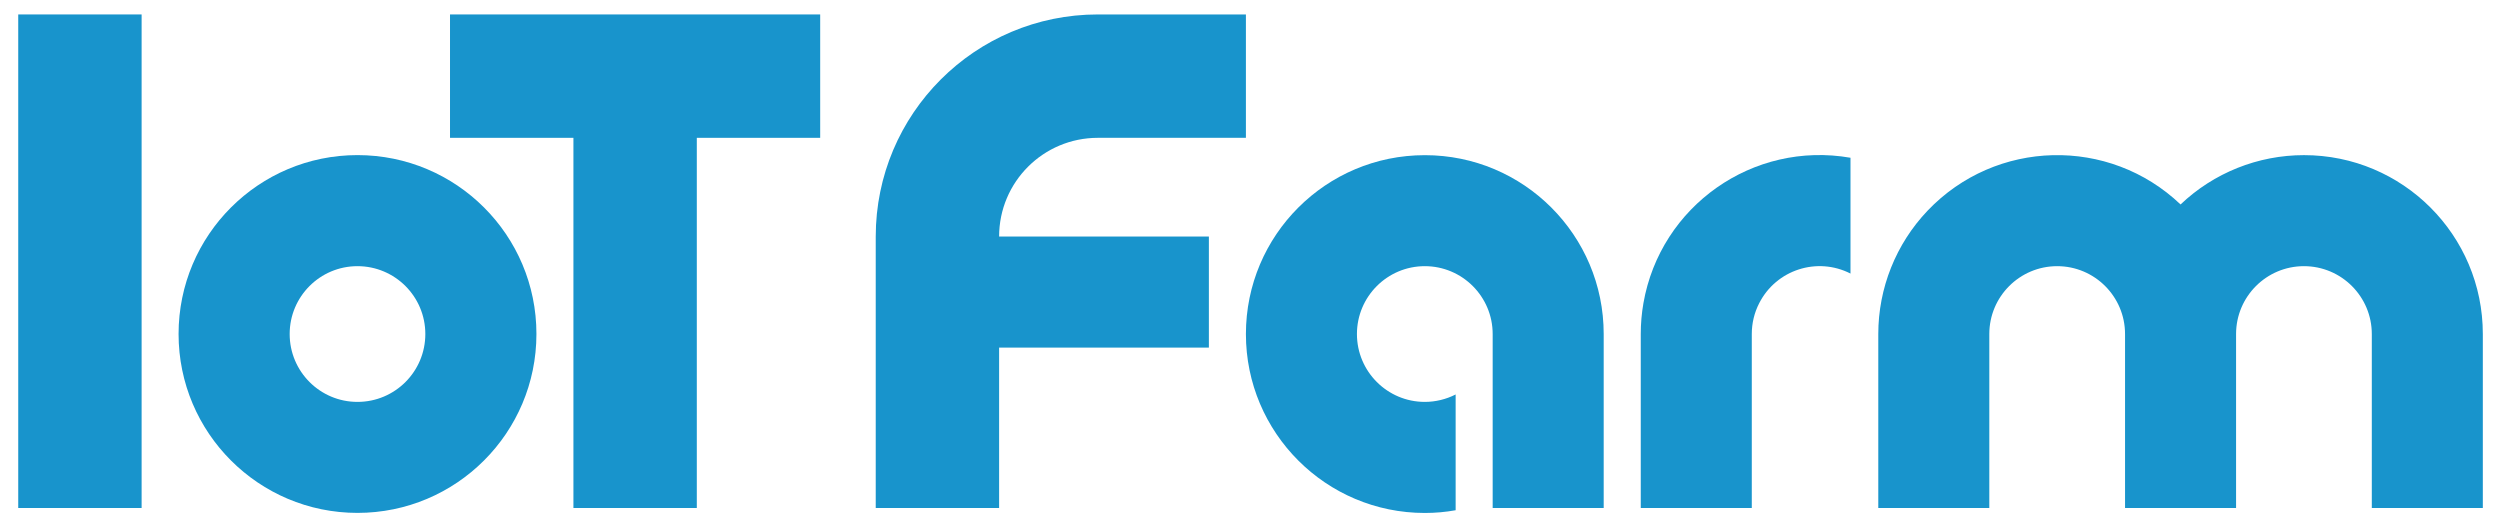 <?xml version="1.0" encoding="utf-8"?>
<!-- Generator: Adobe Illustrator 25.2.0, SVG Export Plug-In . SVG Version: 6.00 Build 0)  -->
<svg version="1.1" xmlns="http://www.w3.org/2000/svg" xmlns:xlink="http://www.w3.org/1999/xlink" x="0px" y="0px"
	 viewBox="0 0 706.15 144.88" style="enable-background:new 0 0 706.15 144.88;" xml:space="preserve">
<style type="text/css">
	.st0{display:none;}
	.st1{display:inline;fill:#1894CC;}
	.st2{display:inline;}
	.st3{fill:#040000;}
	.st4{fill:#1894CC;}
	.st5{fill:#FFFFFF;}
</style>
<g id="背景青" class="st0">
	<rect x="-55.28" y="-234.02" class="st1" width="817.01" height="617.01"/>
</g>
<g id="元データ" class="st0">
	<g id="IoTFarm" class="st2">
		<rect x="5.15" y="4.08" class="st3" width="34.85" height="139.41"/>
		<path class="st3" d="M100.97,43.81c-27.9,0-50.53,22.61-50.53,50.53c0,27.9,22.63,50.53,50.53,50.53
			c27.92,0,50.55-22.63,50.55-50.53C151.53,66.42,128.9,43.81,100.97,43.81z M100.97,113.52c-10.58,0-19.15-8.59-19.15-19.17
			s8.57-19.17,19.15-19.17c10.6,0,19.17,8.59,19.17,19.17S111.58,113.52,100.97,113.52z"/>
		<polygon class="st3" points="127.11,4.08 231.67,4.08 231.67,38.93 196.82,38.93 196.82,143.49 161.97,143.49 161.97,38.93 
			127.11,38.93 		"/>
		<path class="st3" d="M282.21,66.82h59.25v31.36h-59.25v45.31h-34.85V66.82c0-34.66,28.08-62.74,62.74-62.74h41.82v34.85h-41.82
			C294.7,38.93,282.21,51.4,282.21,66.82z"/>
		<path class="st3" d="M452.98,94.35v49.14h-31.36V94.35c0-10.58-8.59-19.17-19.17-19.17c-10.58,0-19.17,8.59-19.17,19.17
			s8.59,19.17,19.17,19.17c3.03,0,6.02-0.73,8.71-2.1v32.7c-2.87,0.52-5.79,0.77-8.71,0.77c-27.9,0-50.53-22.63-50.53-50.53
			c0-27.92,22.63-50.53,50.53-50.53C430.35,43.81,452.98,66.42,452.98,94.35z"/>
		<path class="st3" d="M522.69,44.56v32.71c-9.43-4.81-20.97-1.07-25.78,8.36c-1.39,2.69-2.1,5.68-2.1,8.71v49.14h-31.36V94.35
			c0-2.92,0.25-5.84,0.75-8.71C469,58.14,495.19,39.75,522.69,44.56z"/>
		<path class="st3" d="M701.3,94.35v49.14h-31.36V94.35c0-10.58-8.59-19.17-19.17-19.17s-19.17,8.59-19.17,19.17v49.14h-31.36V94.35
			c0-10.58-8.59-19.17-19.17-19.17s-19.17,8.59-19.17,19.17v49.14h-31.36V94.35c0-12.97,4.99-25.46,13.93-34.85
			c19.26-20.21,51.25-20.99,71.45-1.75c9.39-8.94,21.88-13.93,34.85-13.93C678.67,43.81,701.3,66.42,701.3,94.35z"/>
	</g>
</g>
<g id="青ロゴ">
	<g id="IoTFarm_1_">
		<rect x="5.15" y="4.08" class="st4" width="34.85" height="139.41"/>
		<path class="st4" d="M100.97,43.81c-27.9,0-50.53,22.61-50.53,50.53c0,27.9,22.63,50.53,50.53,50.53
			c27.92,0,50.55-22.63,50.55-50.53C151.53,66.42,128.9,43.81,100.97,43.81z M100.97,113.52c-10.58,0-19.15-8.59-19.15-19.17
			s8.57-19.17,19.15-19.17c10.6,0,19.17,8.59,19.17,19.17S111.58,113.52,100.97,113.52z"/>
		<polygon class="st4" points="127.11,4.08 231.67,4.08 231.67,38.93 196.82,38.93 196.82,143.49 161.97,143.49 161.97,38.93 
			127.11,38.93 		"/>
		<path class="st4" d="M282.21,66.82h59.25v31.36h-59.25v45.31h-34.85V66.82c0-34.66,28.08-62.74,62.74-62.74h41.82v34.85h-41.82
			C294.7,38.93,282.21,51.4,282.21,66.82z"/>
		<path class="st4" d="M452.98,94.35v49.14h-31.36V94.35c0-10.58-8.59-19.17-19.17-19.17c-10.58,0-19.17,8.59-19.17,19.17
			s8.59,19.17,19.17,19.17c3.03,0,6.02-0.73,8.71-2.1v32.7c-2.87,0.52-5.79,0.77-8.71,0.77c-27.9,0-50.53-22.63-50.53-50.53
			c0-27.92,22.63-50.53,50.53-50.53C430.35,43.81,452.98,66.42,452.98,94.35z"/>
		<path class="st4" d="M522.69,44.56v32.71c-9.43-4.81-20.97-1.07-25.78,8.36c-1.39,2.69-2.1,5.68-2.1,8.71v49.14h-31.36V94.35
			c0-2.92,0.25-5.84,0.75-8.71C469,58.14,495.19,39.75,522.69,44.56z"/>
		<path class="st4" d="M701.3,94.35v49.14h-31.36V94.35c0-10.58-8.59-19.17-19.17-19.17s-19.17,8.59-19.17,19.17v49.14h-31.36V94.35
			c0-10.58-8.59-19.17-19.17-19.17s-19.17,8.59-19.17,19.17v49.14h-31.36V94.35c0-12.97,4.99-25.46,13.93-34.85
			c19.26-20.21,51.25-20.99,71.45-1.75c9.39-8.94,21.88-13.93,34.85-13.93C678.67,43.81,701.3,66.42,701.3,94.35z"/>
	</g>
</g>
<g id="白ロゴ" class="st0">
	<g id="IoTFarm_2_" class="st2">
		<rect x="5.15" y="4.08" class="st5" width="34.85" height="139.41"/>
		<path class="st5" d="M100.97,43.81c-27.9,0-50.53,22.61-50.53,50.53c0,27.9,22.63,50.53,50.53,50.53
			c27.92,0,50.55-22.63,50.55-50.53C151.53,66.42,128.9,43.81,100.97,43.81z M100.97,113.52c-10.58,0-19.15-8.59-19.15-19.17
			s8.57-19.17,19.15-19.17c10.6,0,19.17,8.59,19.17,19.17S111.58,113.52,100.97,113.52z"/>
		<polygon class="st5" points="127.11,4.08 231.67,4.08 231.67,38.93 196.82,38.93 196.82,143.49 161.97,143.49 161.97,38.93 
			127.11,38.93 		"/>
		<path class="st5" d="M282.21,66.82h59.25v31.36h-59.25v45.31h-34.85V66.82c0-34.66,28.08-62.74,62.74-62.74h41.82v34.85h-41.82
			C294.7,38.93,282.21,51.4,282.21,66.82z"/>
		<path class="st5" d="M452.98,94.35v49.14h-31.36V94.35c0-10.58-8.59-19.17-19.17-19.17c-10.58,0-19.17,8.59-19.17,19.17
			s8.59,19.17,19.17,19.17c3.03,0,6.02-0.73,8.71-2.1v32.7c-2.87,0.52-5.79,0.77-8.71,0.77c-27.9,0-50.53-22.63-50.53-50.53
			c0-27.92,22.63-50.53,50.53-50.53C430.35,43.81,452.98,66.42,452.98,94.35z"/>
		<path class="st5" d="M522.69,44.56v32.71c-9.43-4.81-20.97-1.07-25.78,8.36c-1.39,2.69-2.1,5.68-2.1,8.71v49.14h-31.36V94.35
			c0-2.92,0.25-5.84,0.75-8.71C469,58.14,495.19,39.75,522.69,44.56z"/>
		<path class="st5" d="M701.3,94.35v49.14h-31.36V94.35c0-10.58-8.59-19.17-19.17-19.17s-19.17,8.59-19.17,19.17v49.14h-31.36V94.35
			c0-10.58-8.59-19.17-19.17-19.17s-19.17,8.59-19.17,19.17v49.14h-31.36V94.35c0-12.97,4.99-25.46,13.93-34.85
			c19.26-20.21,51.25-20.99,71.45-1.75c9.39-8.94,21.88-13.93,34.85-13.93C678.67,43.81,701.3,66.42,701.3,94.35z"/>
	</g>
</g>
</svg>
